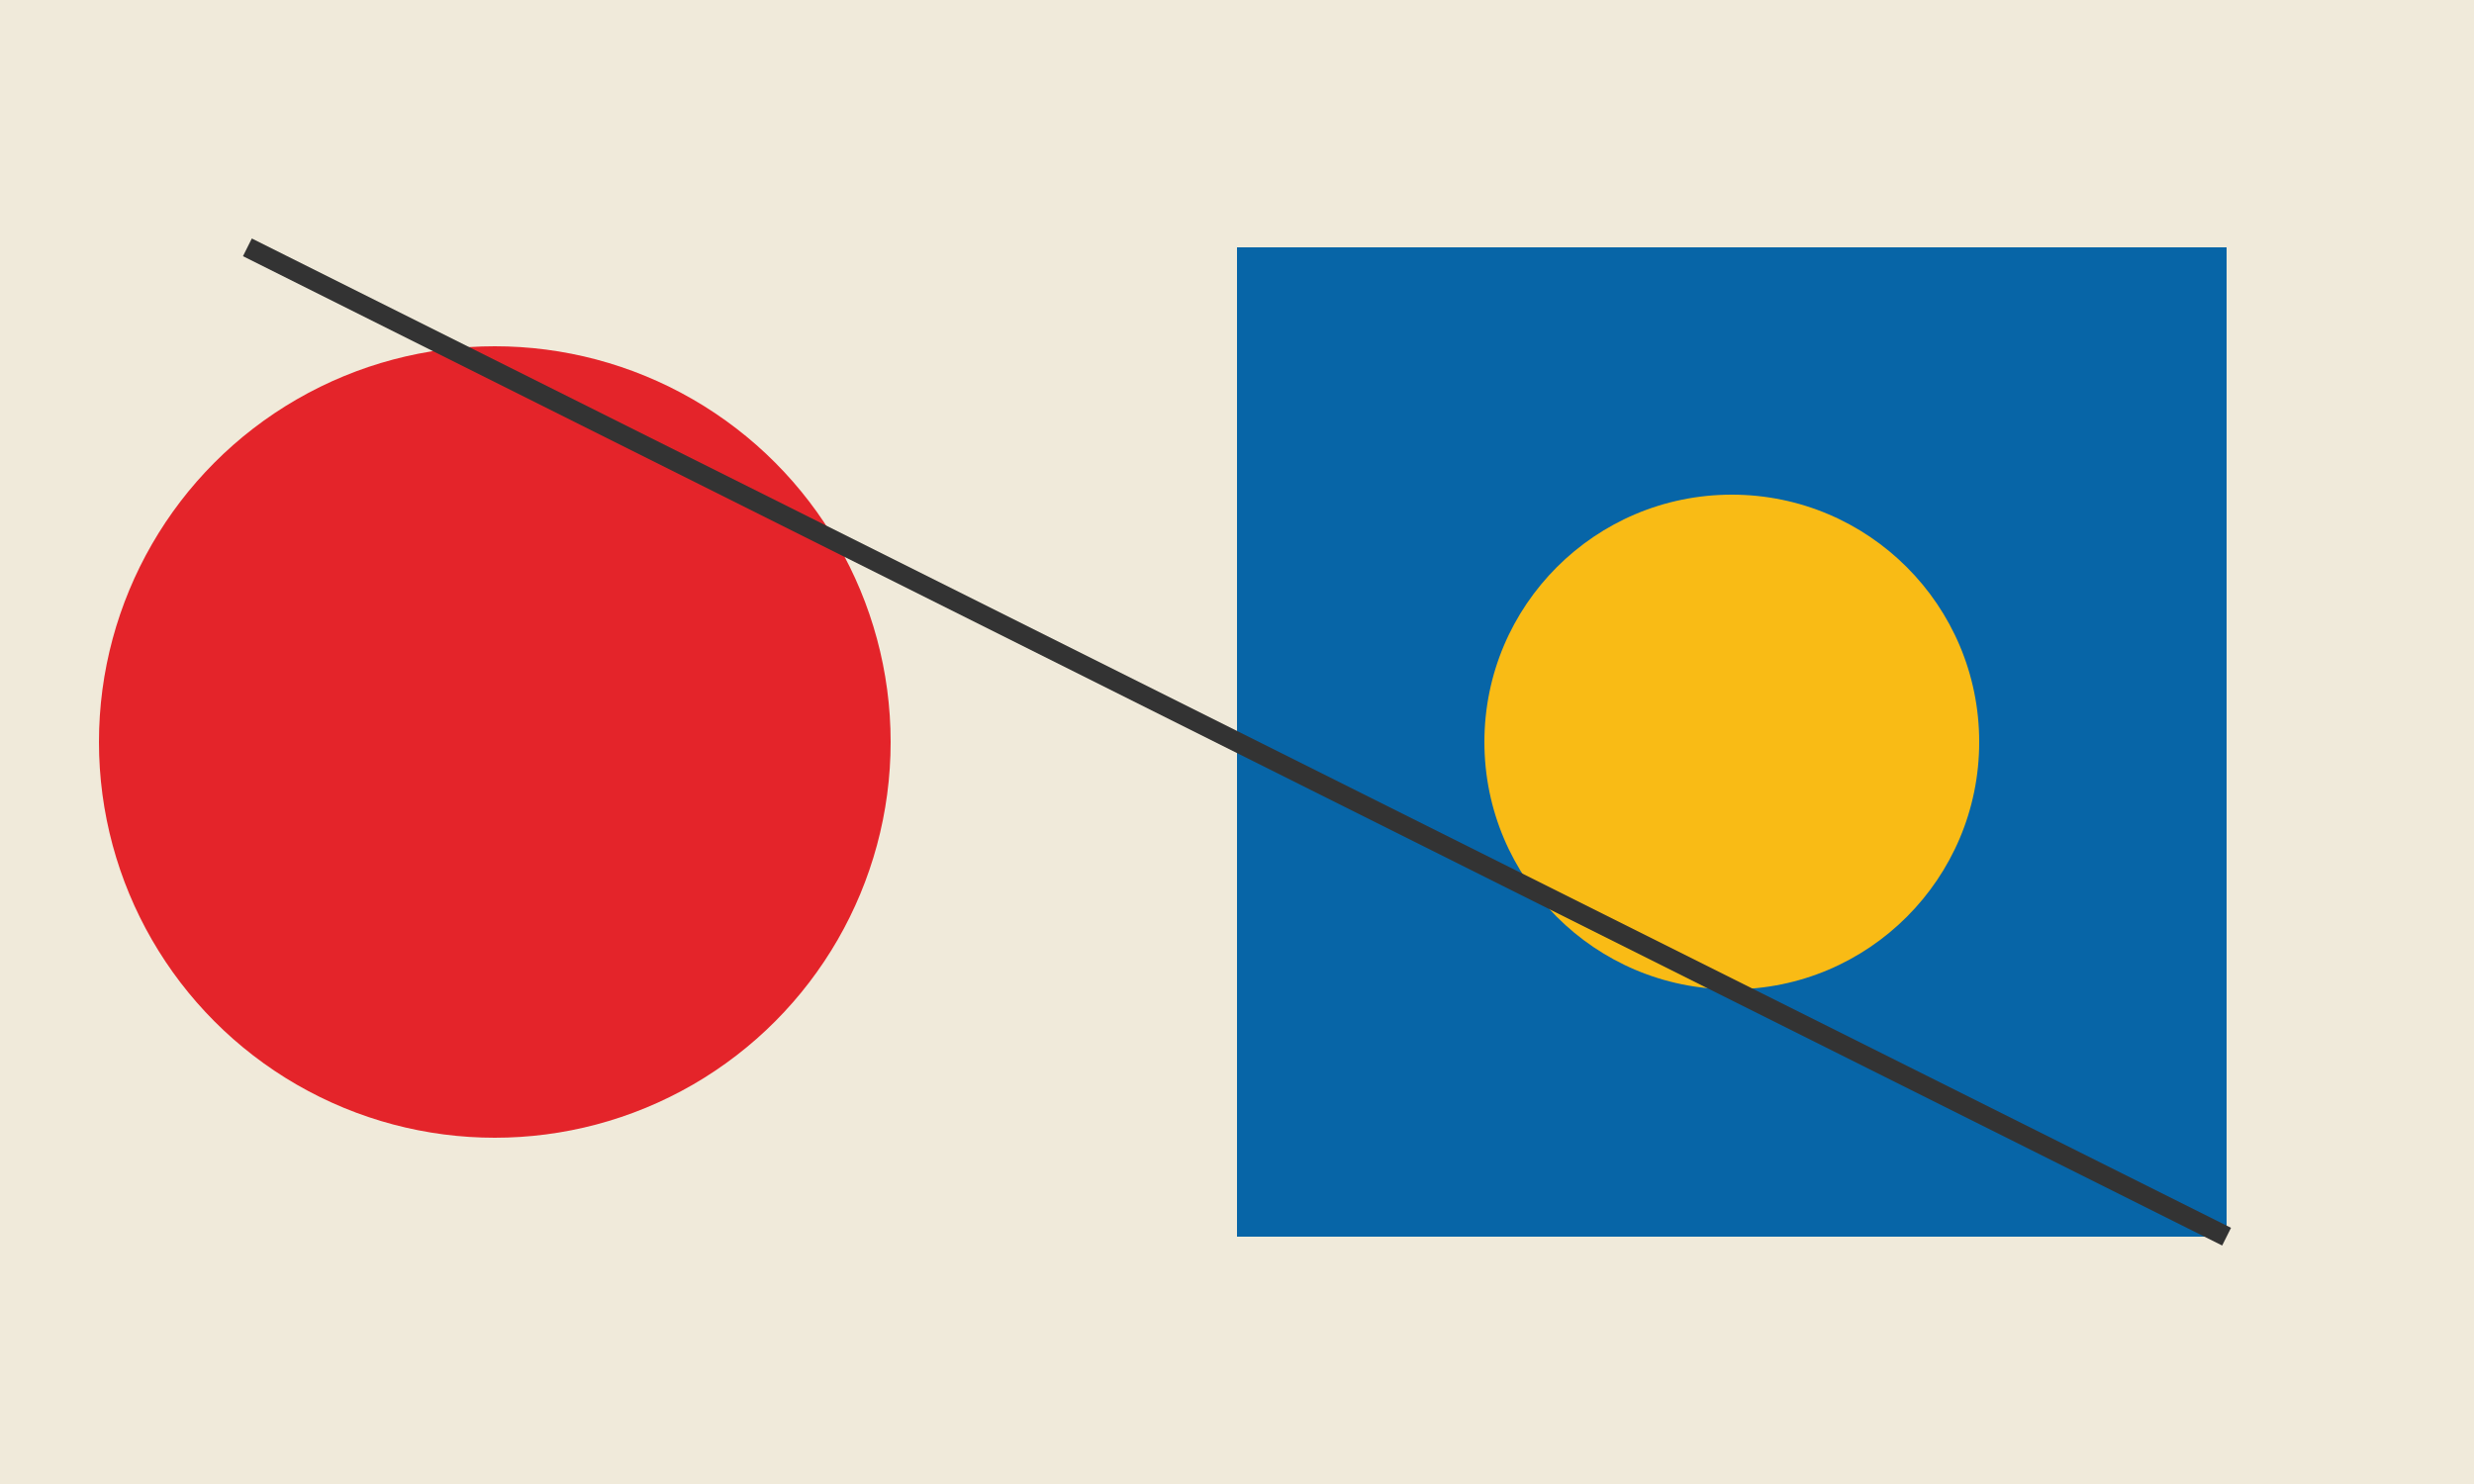 <svg width="500" height="300" viewBox="0 0 500 300" xmlns="http://www.w3.org/2000/svg">
  <rect width="500" height="300" fill="#f0eada"/>
  <circle cx="100" cy="150" r="80" fill="#e4242a"/>
  <rect x="250" y="50" width="200" height="200" fill="#0765a7"/>
  <circle cx="350" cy="150" r="50" fill="#f9bb15"/>
  <line x1="50" y1="50" x2="450" y2="250" stroke="#333" stroke-width="4"/>
</svg>